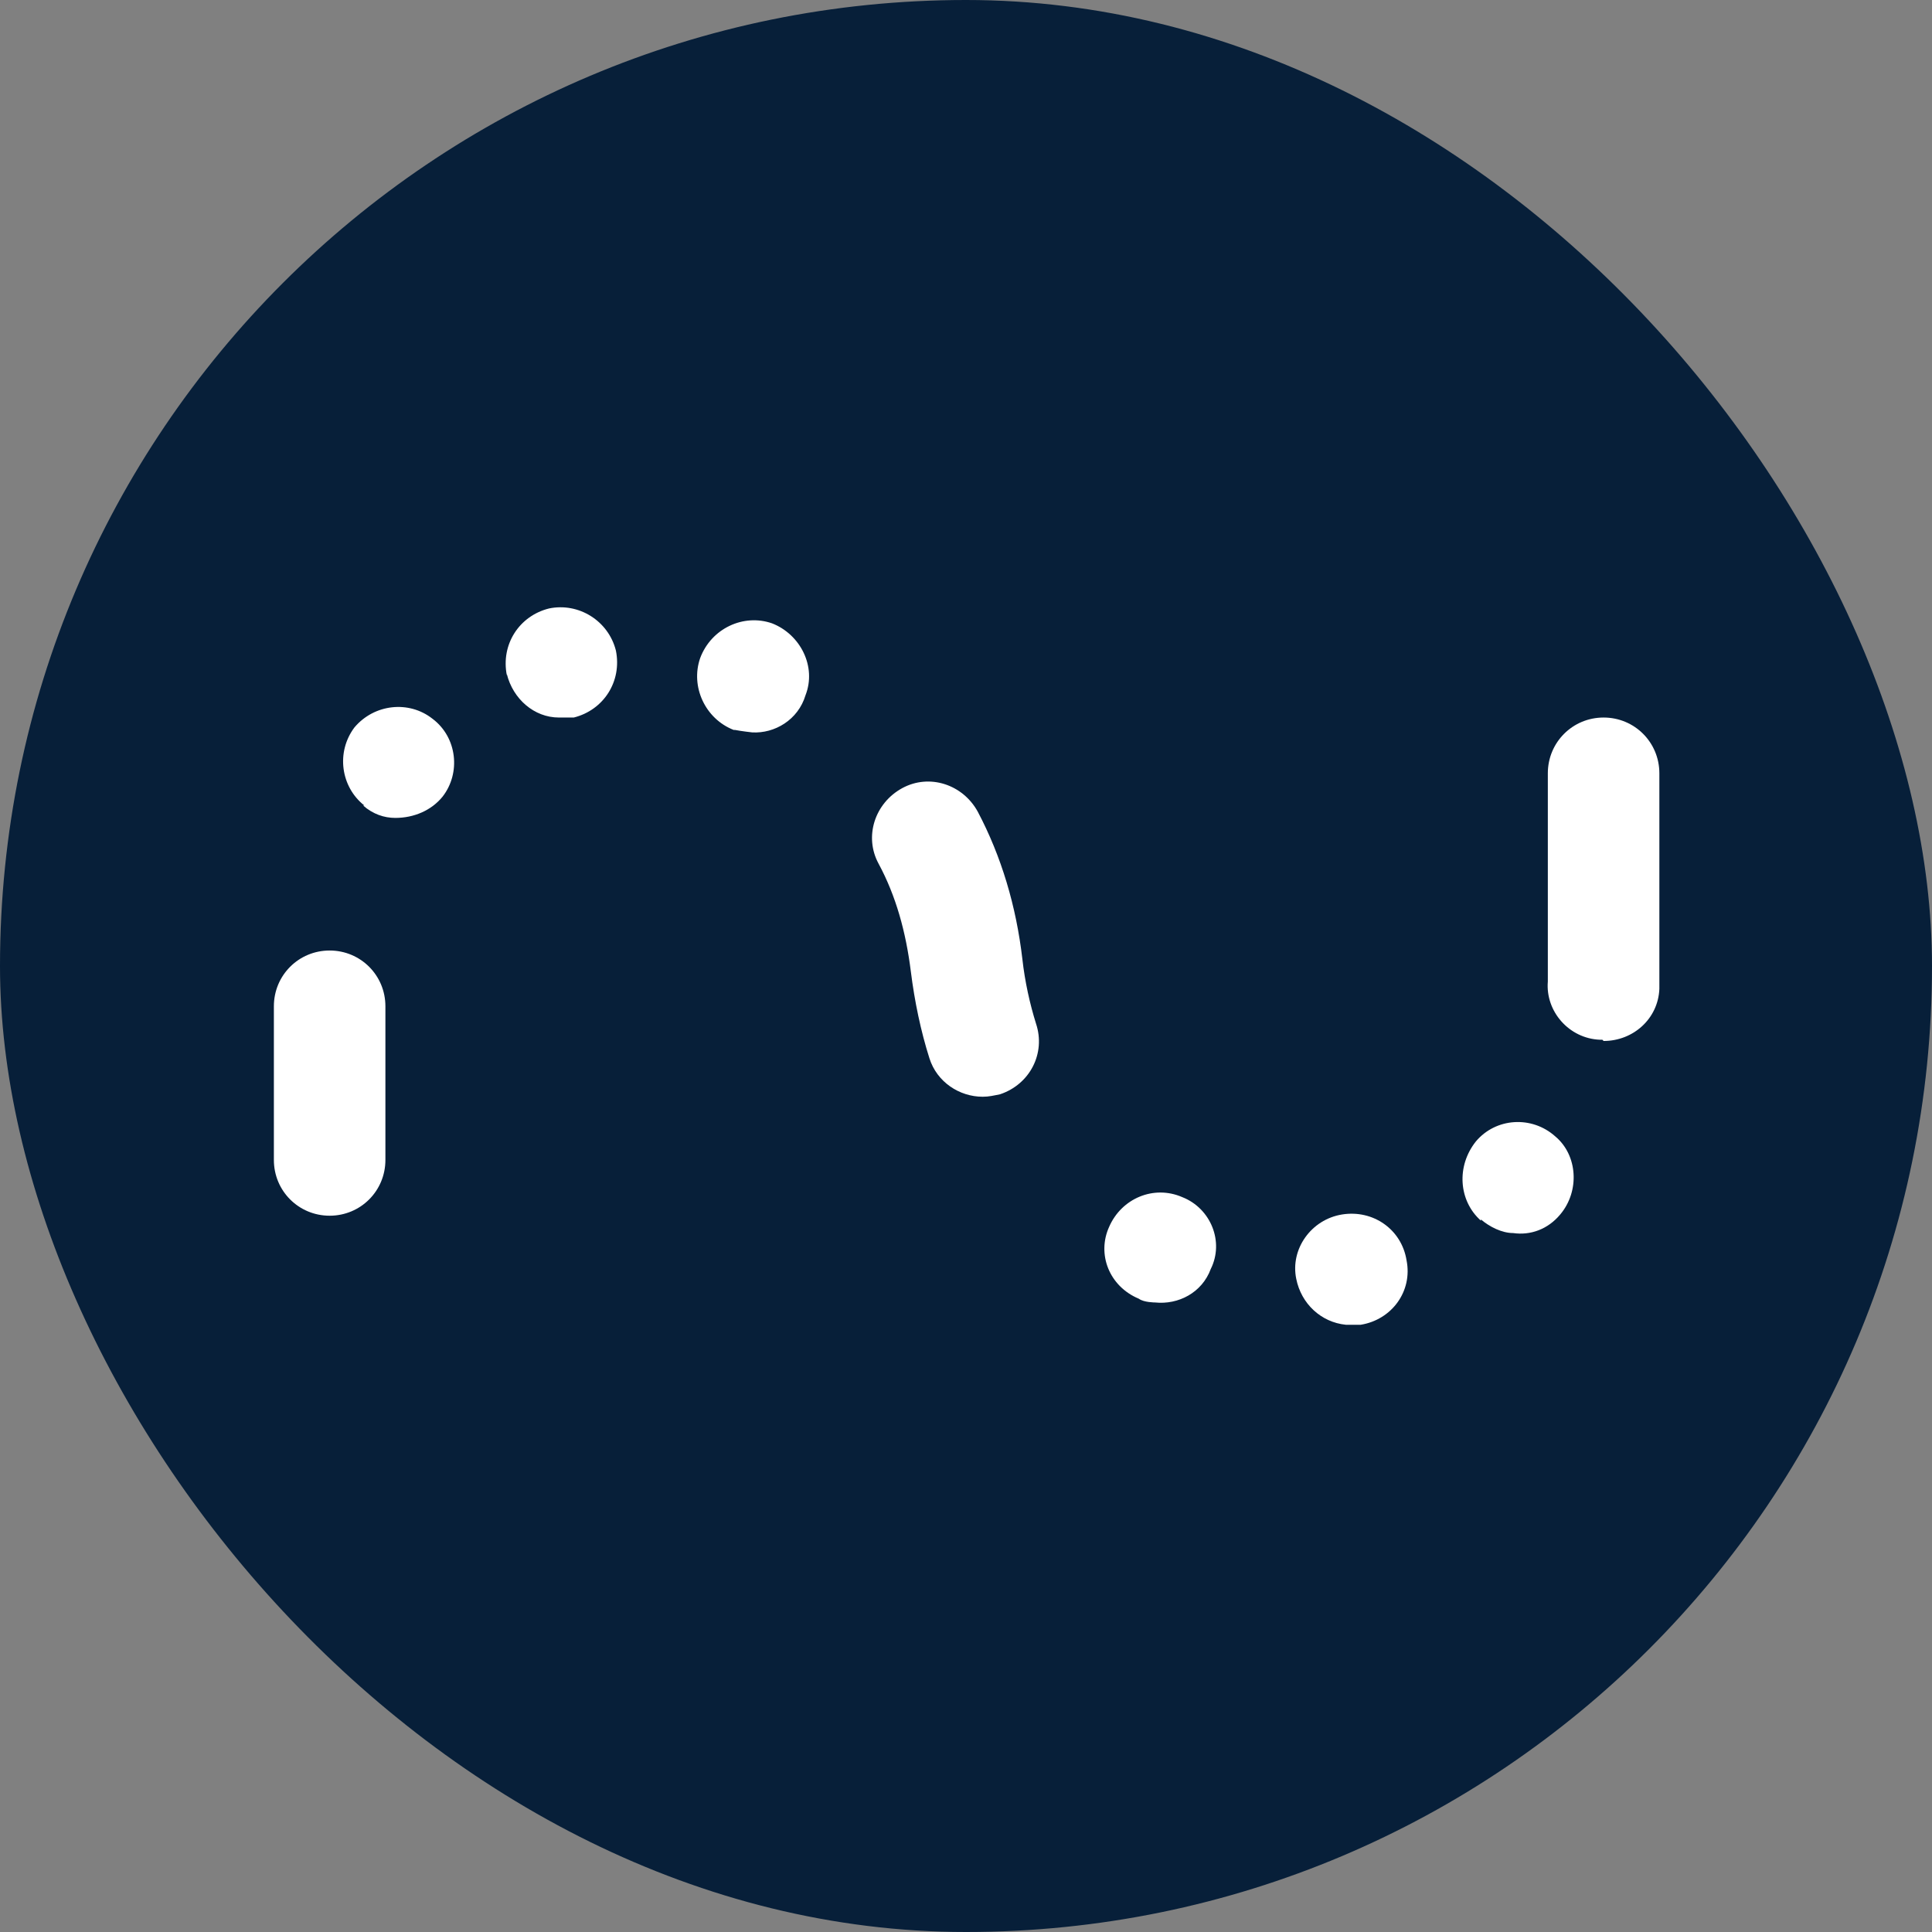 <?xml version="1.0" encoding="UTF-8"?>
<svg xmlns="http://www.w3.org/2000/svg" viewBox="0 0 15.59 15.59">
  <rect x="0" y="0" width="15.59" height="15.59" fill="#808080" stroke="none"/>
  <defs>
    <style>
      .cls-1 {
        fill: #071f39;
      }

      .cls-1, .cls-2 {
        stroke-width: 0px;
      }

      .cls-2 {
        fill: #fff;
      }
    </style>
  </defs>
  <g id="Cirkel">
    <rect class="cls-1" x="0" y="0" width="15.59" height="15.59" rx="7.8" ry="7.8"/>
  </g>
  <g id="ICONS">
    <g>
      <path class="cls-2" d="M2.66,9.81c-.25,0-.45-.2-.45-.45v-1.24c0-.25.2-.45.45-.45s.45.2.45.45v1.24c0,.25-.2.45-.45.45ZM7.93,8.85c-.19,0-.37-.12-.43-.31-.07-.22-.12-.46-.15-.7-.04-.32-.12-.61-.26-.87-.12-.22-.03-.49.19-.61.22-.12.49-.03.61.19.19.36.31.76.36,1.19.02.18.06.36.11.52.08.24-.05.49-.29.57-.05.01-.09.02-.14.02ZM12.93,8.39s-.02,0-.02,0c-.25-.01-.44-.23-.42-.47v-1.68c0-.25.2-.45.45-.45s.45.2.45.45v1.57c0,.06,0,.11,0,.17-.01.24-.21.42-.45.42Z"/>
      <path class="cls-2" d="M2.26,7.58h0s0,0,0,0ZM2.94,6.5c-.19-.15-.23-.43-.08-.63h0c.16-.19.44-.22.63-.07h0c.2.15.23.44.08.63h0c-.09.11-.23.17-.38.17h0c-.09,0-.18-.03-.26-.1ZM5.92,5.89c-.23-.09-.35-.35-.27-.58h0c.09-.24.35-.36.58-.28h0c.23.09.36.35.27.58h0c-.06.2-.25.31-.43.3h0s-.09-.01-.14-.02ZM4.09,5.45c-.05-.25.1-.48.34-.54h0c.24-.05.48.1.54.34h0c.05.25-.1.48-.34.54h0s-.08,0-.12,0h0c-.2,0-.37-.15-.42-.35Z"/>
      <path class="cls-2" d="M10.46,10.32c-.05-.24.12-.48.37-.52h0c.25-.04.48.12.52.37h0c.05.25-.12.48-.37.52h0s-.08,0-.12,0h0c-.2-.02-.36-.17-.4-.37Z"/>
      <path class="cls-2" d="M9.19,10.48h0c-.24-.1-.34-.36-.24-.58h0c.1-.23.36-.34.59-.24h0c.23.09.34.36.23.58h0c-.07.19-.26.29-.45.27h0s-.09,0-.13-.03Z"/>
      <path class="cls-2" d="M11.95,9.85c-.18-.16-.2-.44-.04-.64h0c.16-.19.45-.21.64-.04h0c.18.15.2.44.04.63h0c-.1.12-.24.17-.38.15h0c-.09,0-.19-.05-.26-.11Z"/>
    </g>
  </g>
</svg>